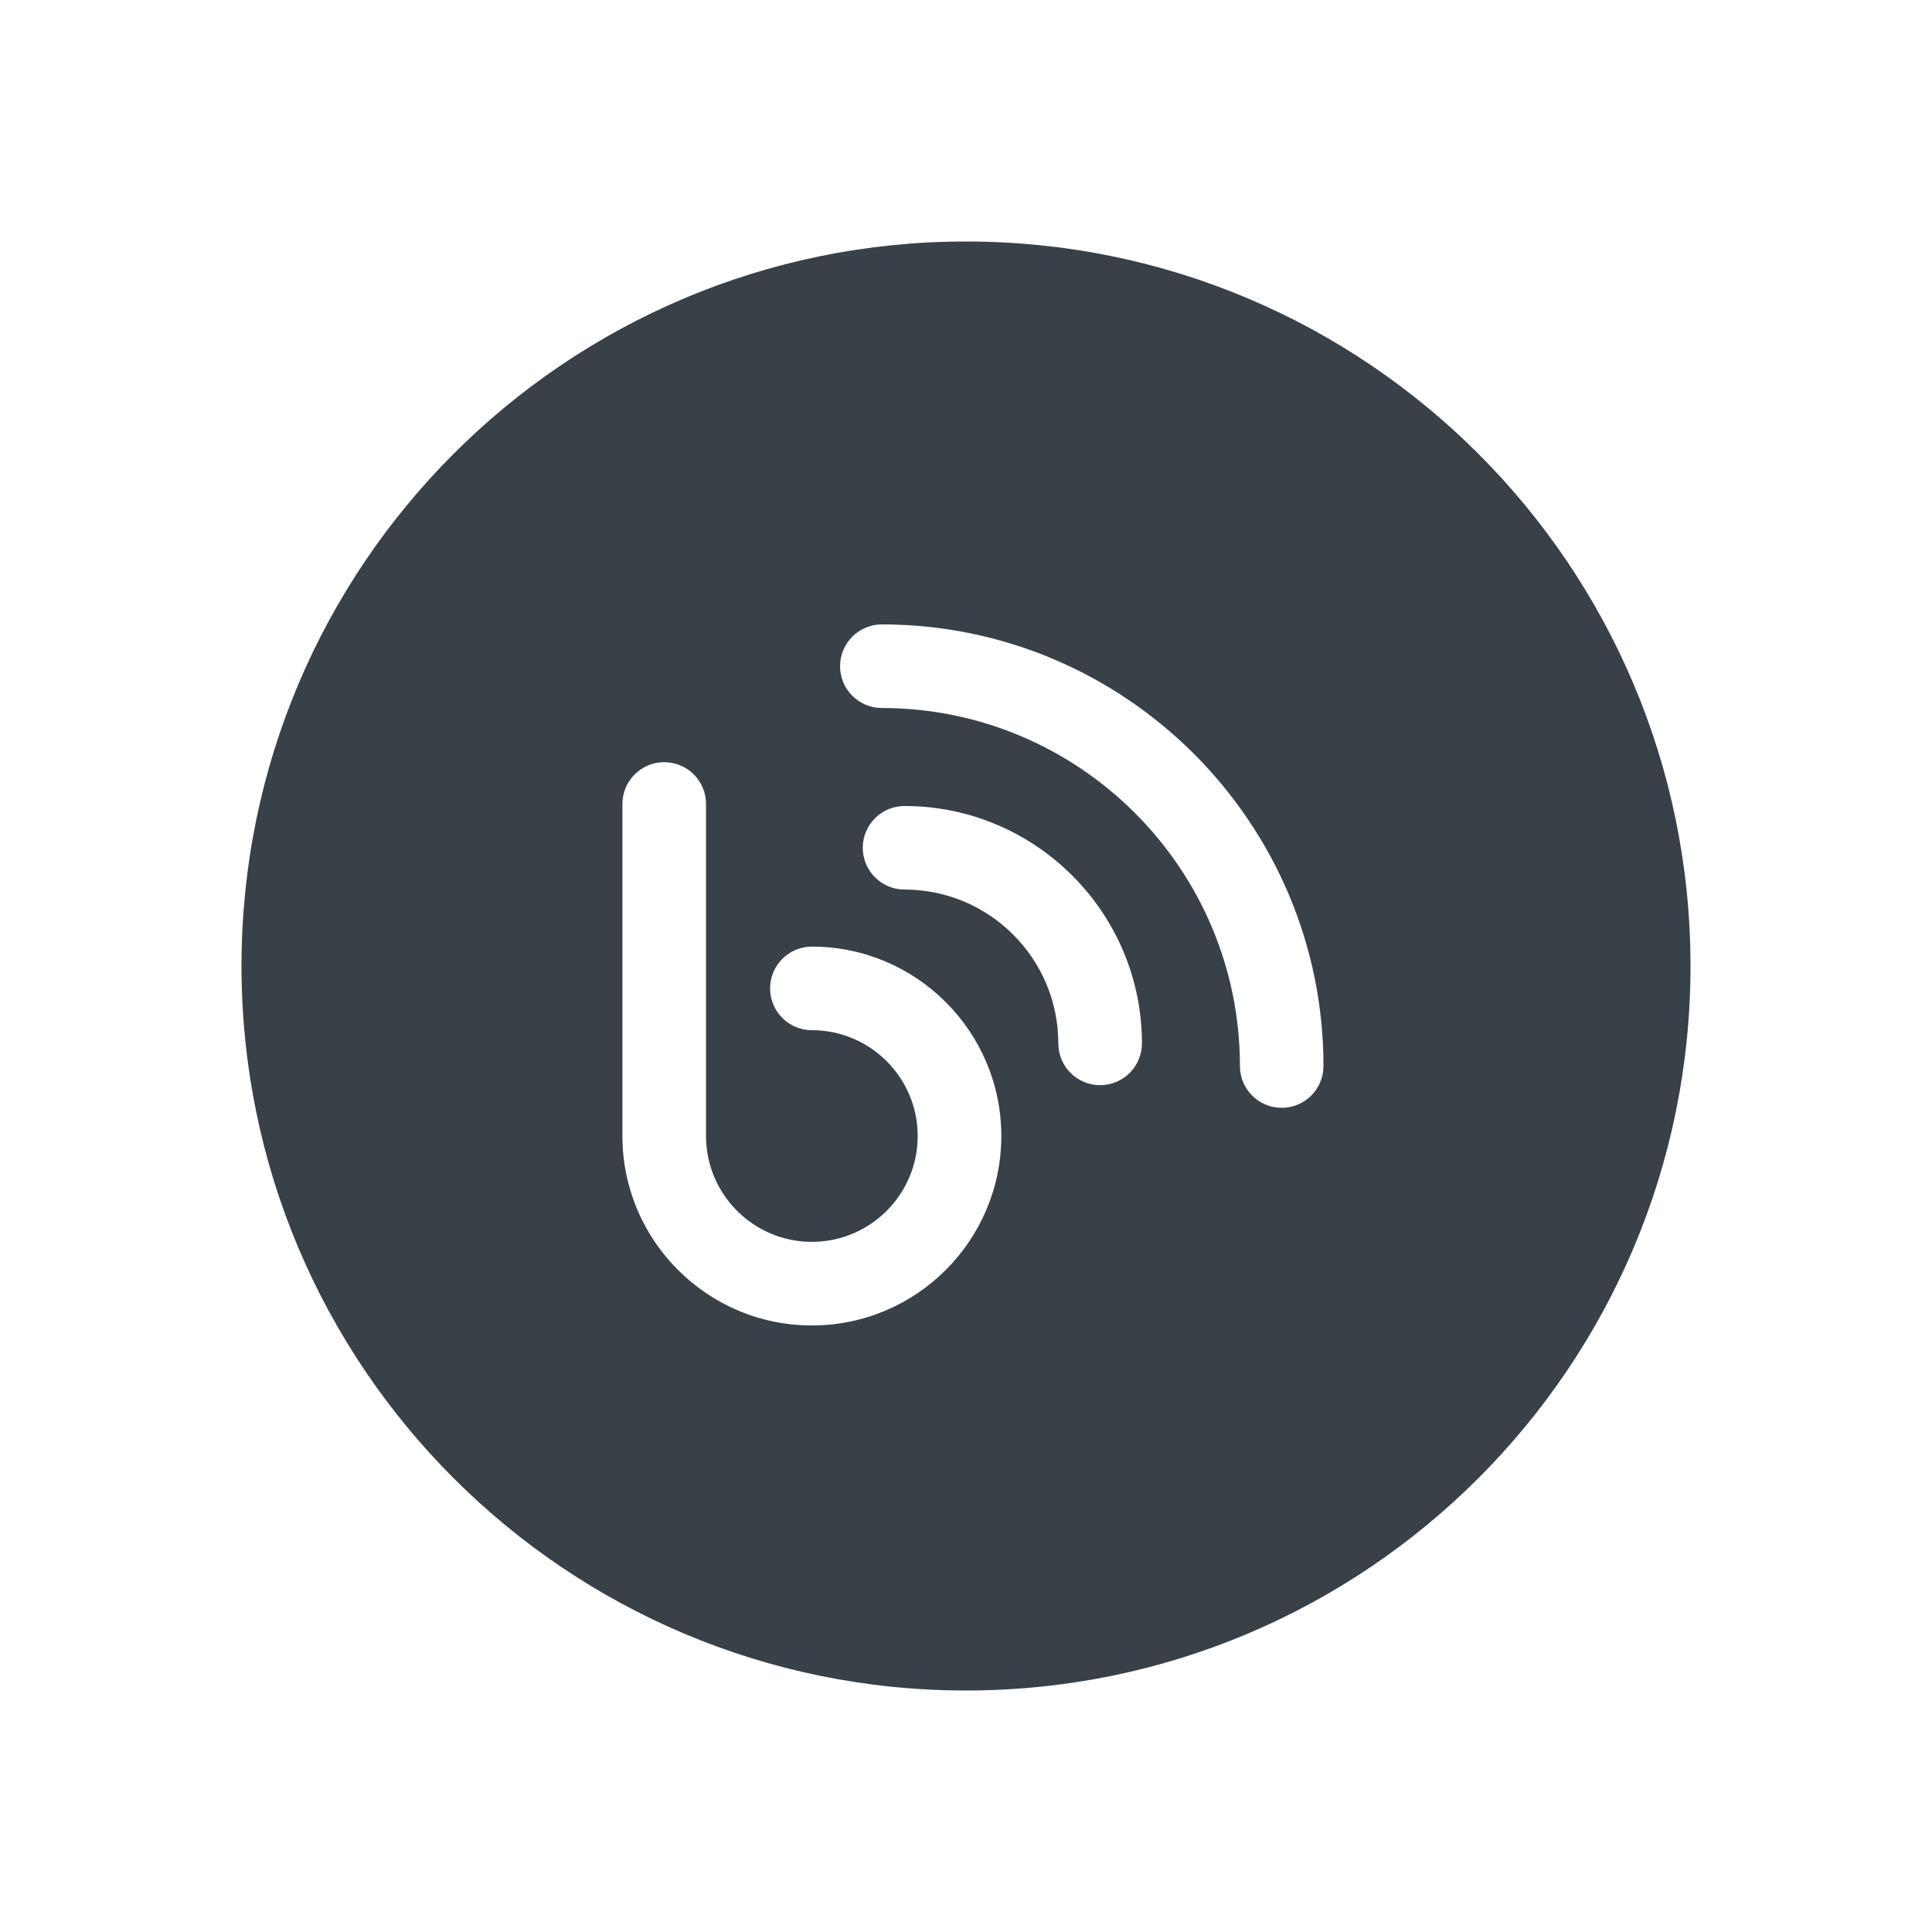 <svg xmlns="http://www.w3.org/2000/svg" xmlns:xlink="http://www.w3.org/1999/xlink" width="32" height="32" viewBox="0 0 32 32">
  <defs>
    <path id="blog-fill-a" d="M12,0 C5.373,0 0,5.373 0,12 C0,18.627 5.373,24 12,24 C18.627,24 24,18.627 24,12 C24,5.373 18.627,0 12,0 L12,0 Z M9.447,17.954 C7.717,17.954 6.309,16.547 6.309,14.816 L6.309,9.316 C6.309,8.934 6.62,8.624 7.002,8.624 C7.384,8.624 7.694,8.934 7.694,9.316 L7.694,14.816 C7.694,15.783 8.481,16.569 9.447,16.569 C10.414,16.569 11.2,15.783 11.2,14.816 C11.2,13.85 10.414,13.063 9.447,13.063 C9.065,13.063 8.755,12.753 8.755,12.371 C8.755,11.989 9.065,11.679 9.447,11.679 C11.178,11.679 12.585,13.086 12.585,14.816 C12.585,16.547 11.178,17.954 9.447,17.954 L9.447,17.954 Z M14.222,13.974 C13.839,13.974 13.529,13.664 13.529,13.281 C13.529,11.877 12.387,10.734 10.982,10.734 C10.6,10.734 10.29,10.424 10.29,10.042 C10.29,9.66 10.6,9.35 10.982,9.35 C13.15,9.35 14.914,11.114 14.914,13.281 C14.914,13.664 14.604,13.974 14.222,13.974 L14.222,13.974 Z M17.229,14.349 C16.847,14.349 16.537,14.039 16.537,13.657 C16.537,10.387 13.876,7.727 10.607,7.727 C10.224,7.727 9.914,7.417 9.914,7.035 C9.914,6.652 10.224,6.342 10.607,6.342 C14.64,6.342 17.921,9.624 17.921,13.657 C17.921,14.039 17.611,14.349 17.229,14.349 L17.229,14.349 Z"/>
  </defs>
  <g fill="none" fill-rule="evenodd" transform="translate(4 4)">
    <use fill="#384048" xlink:href="#blog-fill-a"/>
  </g>
</svg>
